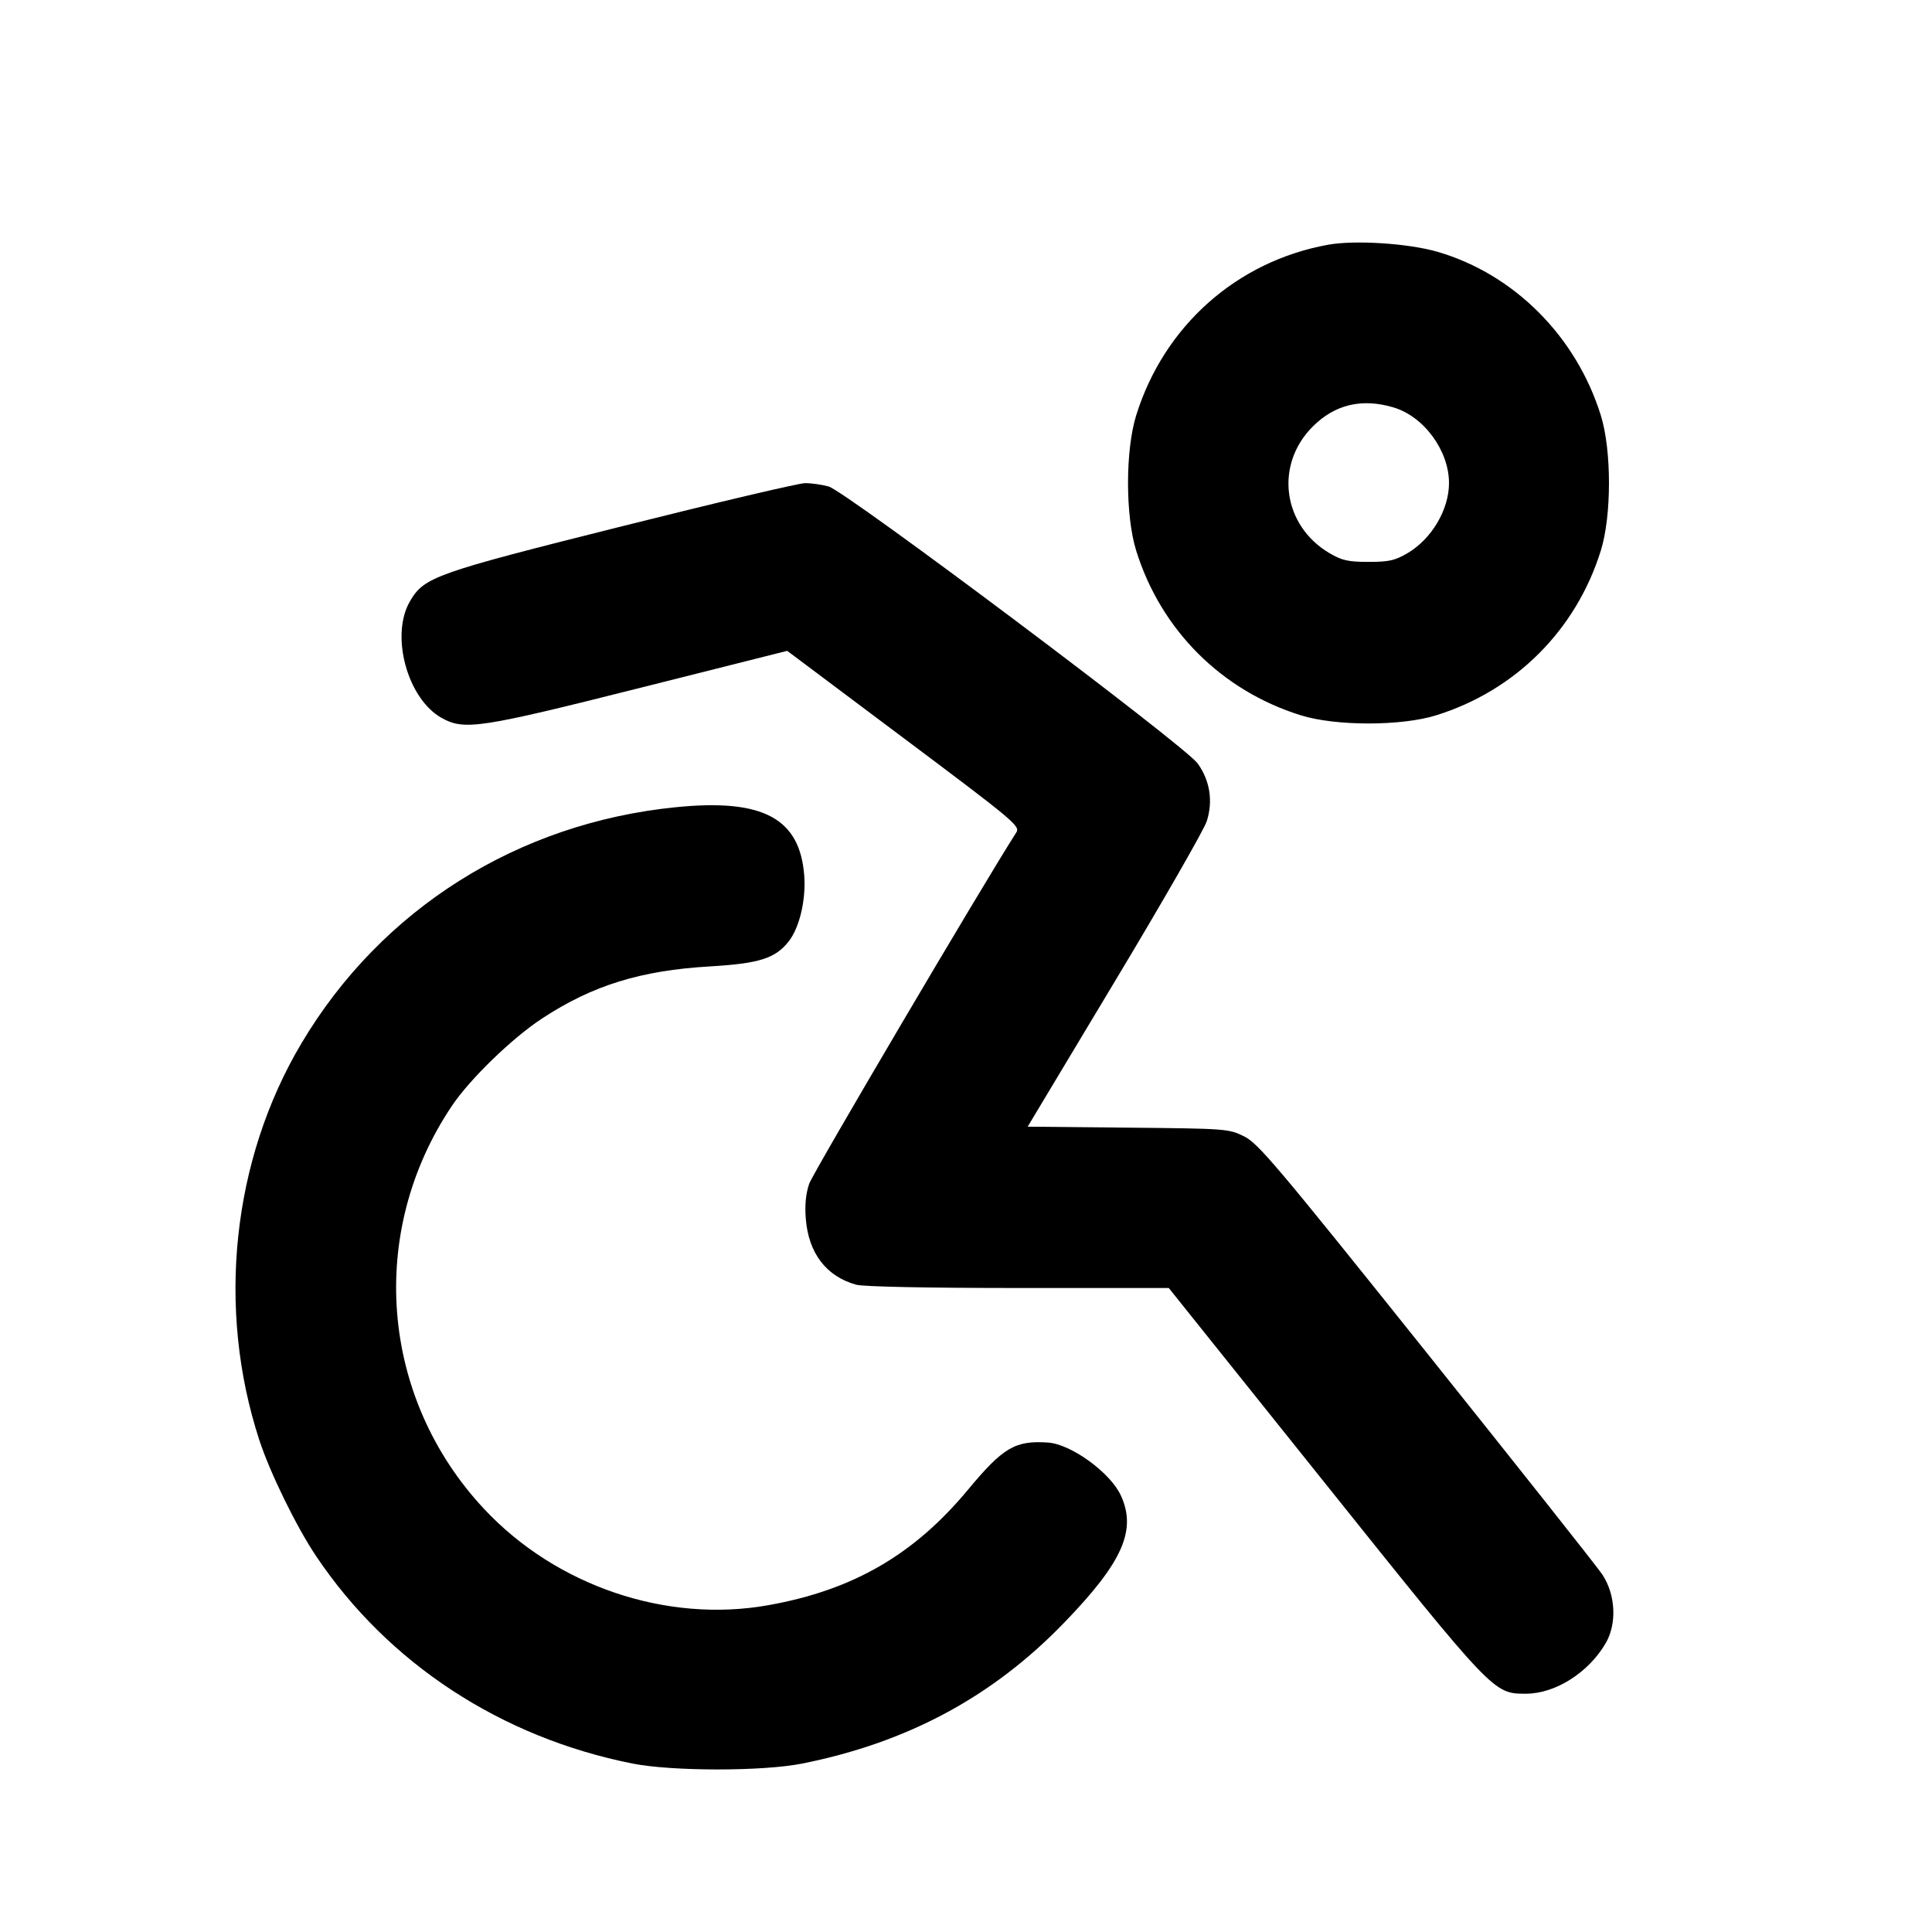 <svg xmlns="http://www.w3.org/2000/svg" width="24" height="24" viewBox="0 0 24 24" fill="none" stroke="currentColor" stroke-width="2" stroke-linecap="round" stroke-linejoin="round" class="icon icon-tabler icons-tabler-outline icon-tabler-disabled-2"><path d="M16.499 3.040 C 15.363 3.246,14.460 4.049,14.114 5.160 C 13.979 5.594,13.979 6.406,14.114 6.840 C 14.421 7.826,15.174 8.579,16.160 8.886 C 16.594 9.021,17.406 9.021,17.840 8.886 C 18.826 8.579,19.579 7.826,19.886 6.840 C 20.021 6.406,20.021 5.594,19.886 5.160 C 19.581 4.179,18.810 3.407,17.861 3.129 C 17.500 3.023,16.832 2.980,16.499 3.040 M17.310 5.061 C 17.688 5.173,18.000 5.598,18.000 6.001 C 18.000 6.331,17.784 6.696,17.484 6.872 C 17.328 6.963,17.254 6.980,17.000 6.980 C 16.746 6.980,16.672 6.963,16.516 6.872 C 15.932 6.528,15.831 5.775,16.307 5.299 C 16.582 5.024,16.918 4.944,17.310 5.061 M7.737 6.535 C 5.399 7.121,5.269 7.167,5.093 7.469 C 4.846 7.890,5.059 8.678,5.484 8.917 C 5.766 9.076,5.955 9.048,7.959 8.543 L 9.779 8.085 11.228 9.171 C 12.592 10.193,12.675 10.262,12.626 10.339 C 12.198 11.008,10.098 14.571,10.052 14.705 C 10.010 14.829,9.996 14.969,10.010 15.141 C 10.044 15.568,10.265 15.856,10.635 15.959 C 10.723 15.984,11.521 16.000,12.650 16.000 L 14.519 16.000 16.442 18.402 C 18.558 21.046,18.552 21.040,18.955 21.040 C 19.319 21.040,19.731 20.780,19.945 20.415 C 20.088 20.171,20.071 19.811,19.904 19.558 C 19.841 19.464,18.858 18.223,17.719 16.799 C 15.856 14.470,15.629 14.202,15.454 14.116 C 15.264 14.022,15.235 14.020,14.013 14.008 L 12.766 13.996 13.848 12.193 C 14.444 11.201,14.958 10.305,14.991 10.201 C 15.071 9.951,15.030 9.694,14.877 9.483 C 14.716 9.260,10.508 6.103,10.293 6.043 C 10.209 6.020,10.077 6.001,10.000 6.002 C 9.923 6.002,8.905 6.242,7.737 6.535 M8.400 10.027 C 6.434 10.222,4.738 11.290,3.746 12.958 C 2.883 14.409,2.687 16.255,3.222 17.891 C 3.354 18.295,3.683 18.968,3.927 19.331 C 4.821 20.664,6.226 21.584,7.860 21.908 C 8.351 22.005,9.478 22.005,9.963 21.908 C 11.273 21.647,12.332 21.078,13.223 20.154 C 13.945 19.407,14.121 19.011,13.925 18.580 C 13.795 18.295,13.308 17.940,13.019 17.920 C 12.611 17.892,12.461 17.980,12.022 18.509 C 11.352 19.315,10.594 19.753,9.546 19.940 C 8.281 20.167,6.909 19.702,6.013 18.744 C 4.723 17.364,4.558 15.311,5.612 13.740 C 5.837 13.404,6.362 12.895,6.737 12.650 C 7.360 12.241,7.960 12.055,8.820 12.005 C 9.431 11.969,9.631 11.906,9.797 11.695 C 9.931 11.525,10.012 11.183,9.991 10.883 C 9.939 10.166,9.481 9.919,8.400 10.027 " stroke="none" fill="black" fill-rule="evenodd"></path></svg>
